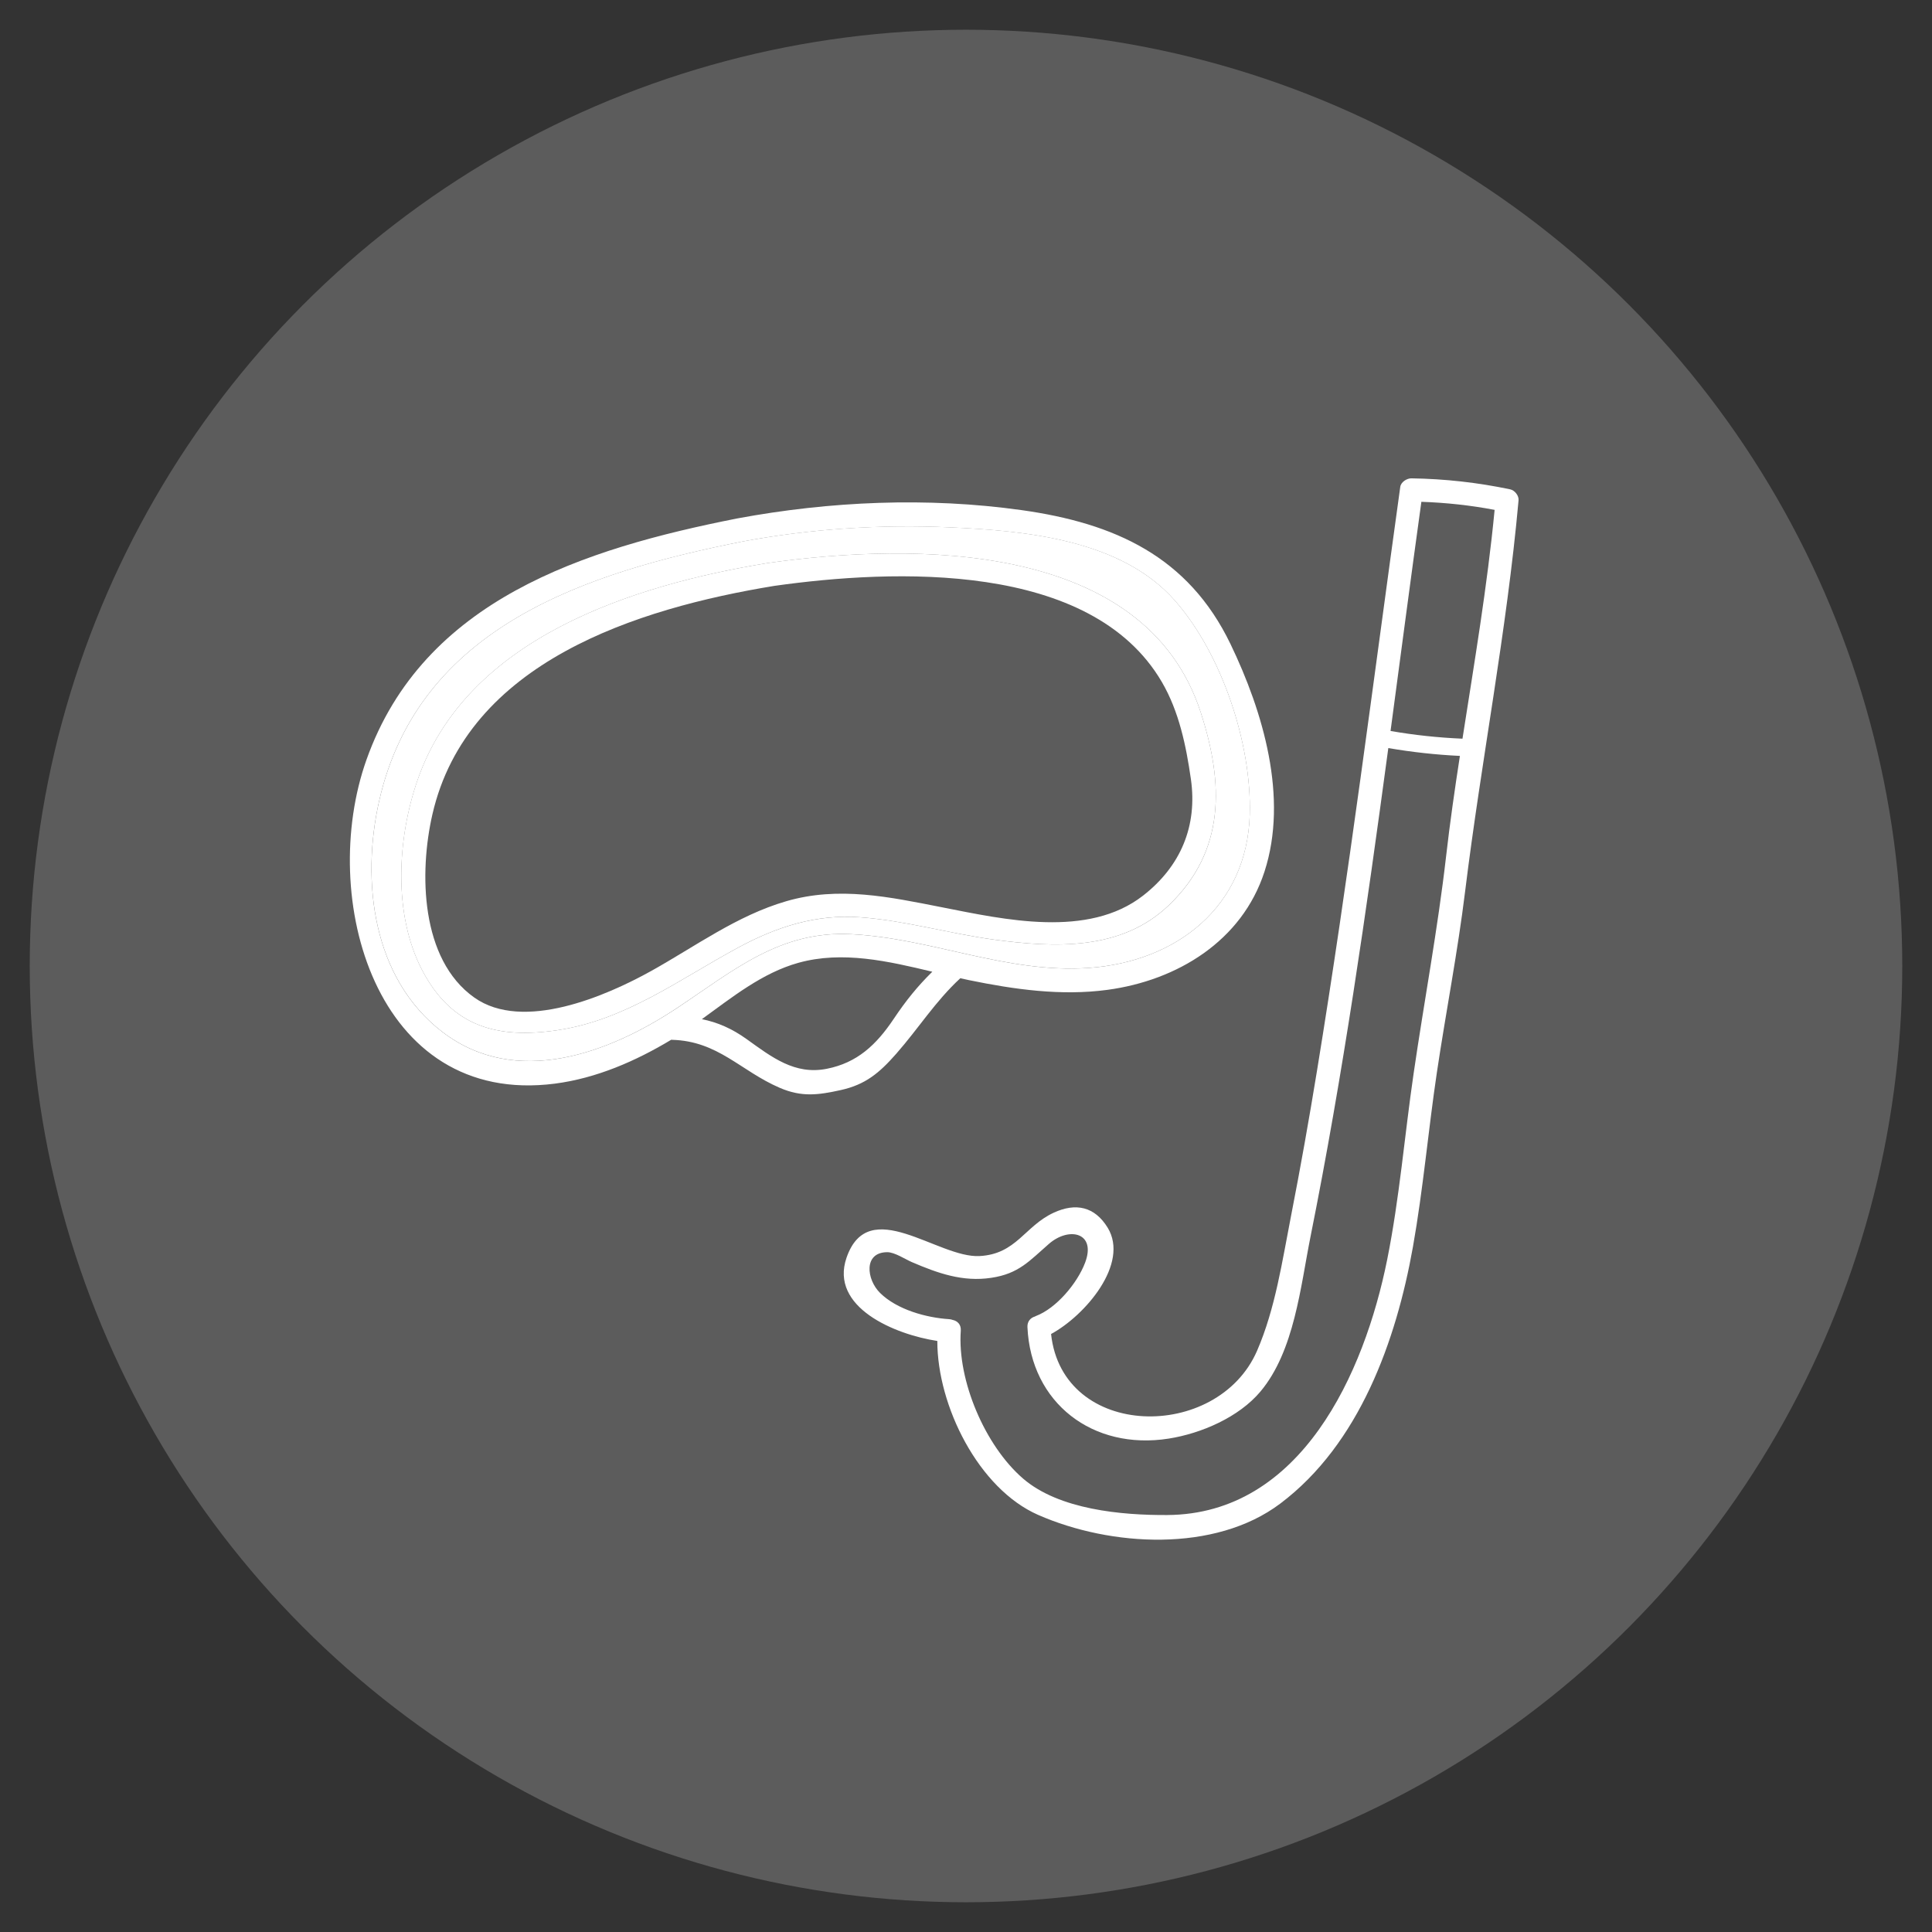 <?xml version="1.0" encoding="utf-8"?>
<!-- Generator: Adobe Illustrator 16.0.0, SVG Export Plug-In . SVG Version: 6.00 Build 0)  -->
<!DOCTYPE svg PUBLIC "-//W3C//DTD SVG 1.1//EN" "http://www.w3.org/Graphics/SVG/1.1/DTD/svg11.dtd">
<svg version="1.1" id="Calque_1" xmlns="http://www.w3.org/2000/svg" xmlns:xlink="http://www.w3.org/1999/xlink" x="0px" y="0px"
	 width="90px" height="90px" viewBox="0 0 90 90" enable-background="new 0 0 90 90" xml:space="preserve">
<rect x="0" y="0" width="90" height="90" fill="#333333" stroke="none"/>
<circle opacity="0.2" fill="#FFFFFF" enable-background="new    " cx="45" cy="45" r="43.615"/>
<g>
	<path fill="#FFFFFF" d="M70.352,22.796c-1.52-0.32-3.05-0.489-4.602-0.513c-0.21-0.003-0.486,0.167-0.52,0.395
		c-1.258,9.064-2.4,18.154-3.877,27.188c-0.371,2.269-0.771,4.529-1.213,6.785c-0.41,2.093-0.729,4.307-1.58,6.271
		c-1.844,4.248-9.067,4.15-9.597-0.779c1.588-0.859,3.657-3.274,2.638-4.951c-0.604-0.985-1.483-1.176-2.515-0.7
		c-1.356,0.626-1.739,1.932-3.457,2.02c-1.942,0.103-5.167-2.894-6.193,0.074c-0.8,2.313,2.251,3.582,4.228,3.881
		c-0.003,3.024,1.922,6.888,4.699,8.104c3.372,1.479,8.229,1.771,11.282-0.532c3.683-2.775,5.396-7.586,6.174-11.951
		c0.479-2.694,0.713-5.426,1.117-8.132c0.42-2.816,0.97-5.614,1.316-8.441c0.748-6.074,1.939-12.099,2.487-18.197
		C70.766,23.094,70.564,22.841,70.352,22.796z M67.365,39.888c-0.389,3.396-1.021,6.743-1.514,10.124
		c-0.422,2.887-0.656,5.805-1.231,8.668c-1.065,5.295-4.011,11.863-10.25,11.896c-2.113,0.011-5.033-0.249-6.714-1.7
		c-1.772-1.53-3.066-4.575-2.899-6.886c0.021-0.293-0.16-0.459-0.379-0.503c-0.049-0.02-0.101-0.031-0.159-0.035
		c-1.064-0.067-2.434-0.442-3.222-1.222c-0.636-0.627-0.78-1.894,0.334-1.898c0.339-0.003,0.843,0.331,1.145,0.461
		c1.201,0.516,2.376,0.936,3.704,0.732c1.284-0.191,1.777-0.793,2.68-1.578c0.941-0.821,2.226-0.533,1.685,0.882
		c-0.364,0.955-1.34,2.117-2.286,2.475c-0.021,0.009-0.033,0.02-0.054,0.026c-0.197,0.061-0.354,0.223-0.343,0.492
		c0.16,3.535,3.043,5.752,6.584,5.193c1.518-0.24,3.264-0.996,4.267-2.188c1.586-1.887,1.87-4.896,2.335-7.216
		c1.51-7.528,2.6-15.146,3.625-22.763c1.104,0.189,2.217,0.312,3.335,0.365C67.768,36.767,67.544,38.324,67.365,39.888z
		 M68.128,34.411c-1.125-0.048-2.239-0.166-3.351-0.359c0.478-3.562,0.942-7.122,1.436-10.676c1.148,0.04,2.281,0.161,3.412,0.376
		C69.281,27.327,68.68,30.866,68.128,34.411z"/>
</g>
<g>
	<path fill="#FFFFFF" d="M39.657,43.517c3.746,0.191,7.245,1.837,11.054,1.572c4.094-0.285,7.385-2.849,7.508-7.146
		c0.094-3.3-1.299-7.479-3.486-9.966c-2.493-2.834-6.914-3.251-10.458-3.411c-3.222-0.146-6.476,0.061-9.647,0.651
		c-7.271,1.44-15.12,3.955-16.965,12.095c-0.851,3.754-0.299,8.264,2.937,10.752c3.428,2.633,7.767,1.006,10.981-1.136
		C34.19,45.195,36.339,43.346,39.657,43.517z M25.98,47.988c-2.819,0.422-4.943-0.158-6.321-2.808
		c-1.354-2.604-1.147-6.126-0.212-8.83c2.296-6.64,10.029-9.09,16.333-10.124c6.783-0.953,17.565-1.047,20.159,6.974
		c1.064,3.286,1.16,6.435-1.491,8.972c-2.218,2.125-5.328,1.98-8.154,1.599c-2.075-0.283-4.133-0.888-6.221-1.04
		c-2.059-0.15-3.896,0.444-5.69,1.414C31.637,45.627,29.145,47.516,25.98,47.988z"/>
	<path fill="#FFFFFF" d="M40.072,42.73c2.088,0.152,4.146,0.757,6.221,1.039c2.826,0.383,5.938,0.527,8.154-1.599
		c2.652-2.538,2.557-5.685,1.492-8.971c-2.595-8.021-13.377-7.927-20.161-6.974c-6.304,1.034-14.037,3.484-16.333,10.125
		c-0.935,2.702-1.141,6.227,0.212,8.829c1.378,2.651,3.502,3.229,6.321,2.81c3.165-0.473,5.657-2.361,8.402-3.844
		C36.176,43.173,38.013,42.579,40.072,42.73z M30.345,45.226c-2.11,1.176-5.979,2.85-8.249,1.245
		c-2.516-1.779-2.572-5.83-1.955-8.526c1.625-7.11,9.54-9.605,15.933-10.653c5.539-0.779,14.75-1.178,18.053,4.484
		c0.799,1.372,1.127,2.968,1.35,4.522c0.31,2.176-0.471,4.055-2.229,5.424c-2.563,1.997-6.451,1.117-9.367,0.543
		c-2.44-0.48-4.813-0.997-7.266-0.279C34.334,42.651,32.395,44.083,30.345,45.226z"/>
	<path fill="#FFFFFF" d="M41.75,49.088c1.055-1.201,1.812-2.432,2.985-3.518c0.135,0.031,0.269,0.061,0.402,0.088
		c2.113,0.434,4.294,0.744,6.451,0.453c3.248-0.438,6.268-2.272,7.316-5.505c1.121-3.453-0.066-7.452-1.58-10.598
		c-1.967-4.088-5.398-5.636-9.738-6.245c-4.379-0.613-8.911-0.417-13.253,0.39c-7.103,1.407-14.611,3.772-17.262,11.241
		c-2.269,6.389,0.398,16.168,8.781,15.086c1.932-0.252,3.759-1.047,5.417-2.045c0.011,0,0.021,0.004,0.034,0.004
		c2.156,0.058,3.188,1.447,5.024,2.238c1.021,0.438,1.782,0.336,2.839,0.103C40.315,50.527,40.964,49.982,41.75,49.088z
		 M20.599,48.066c-3.237-2.488-3.788-7-2.938-10.752c1.845-8.141,9.695-10.655,16.965-12.095c3.171-0.589,6.425-0.795,9.648-0.651
		c3.542,0.16,7.965,0.577,10.458,3.411c2.188,2.486,3.58,6.666,3.485,9.966c-0.123,4.297-3.413,6.86-7.508,7.146
		c-3.81,0.265-7.308-1.381-11.054-1.572c-3.318-0.171-5.466,1.678-8.077,3.415C28.365,49.072,24.026,50.699,20.599,48.066z
		 M38.512,49.789c-1.494,0.295-2.564-0.547-3.727-1.381c-0.699-0.5-1.358-0.783-2.089-0.932c1.418-1.025,2.815-2.157,4.498-2.625
		c2.046-0.569,4.179-0.078,6.237,0.416c-0.678,0.665-1.226,1.34-1.798,2.196C40.824,48.67,39.937,49.508,38.512,49.789z"/>
</g>
</svg>
